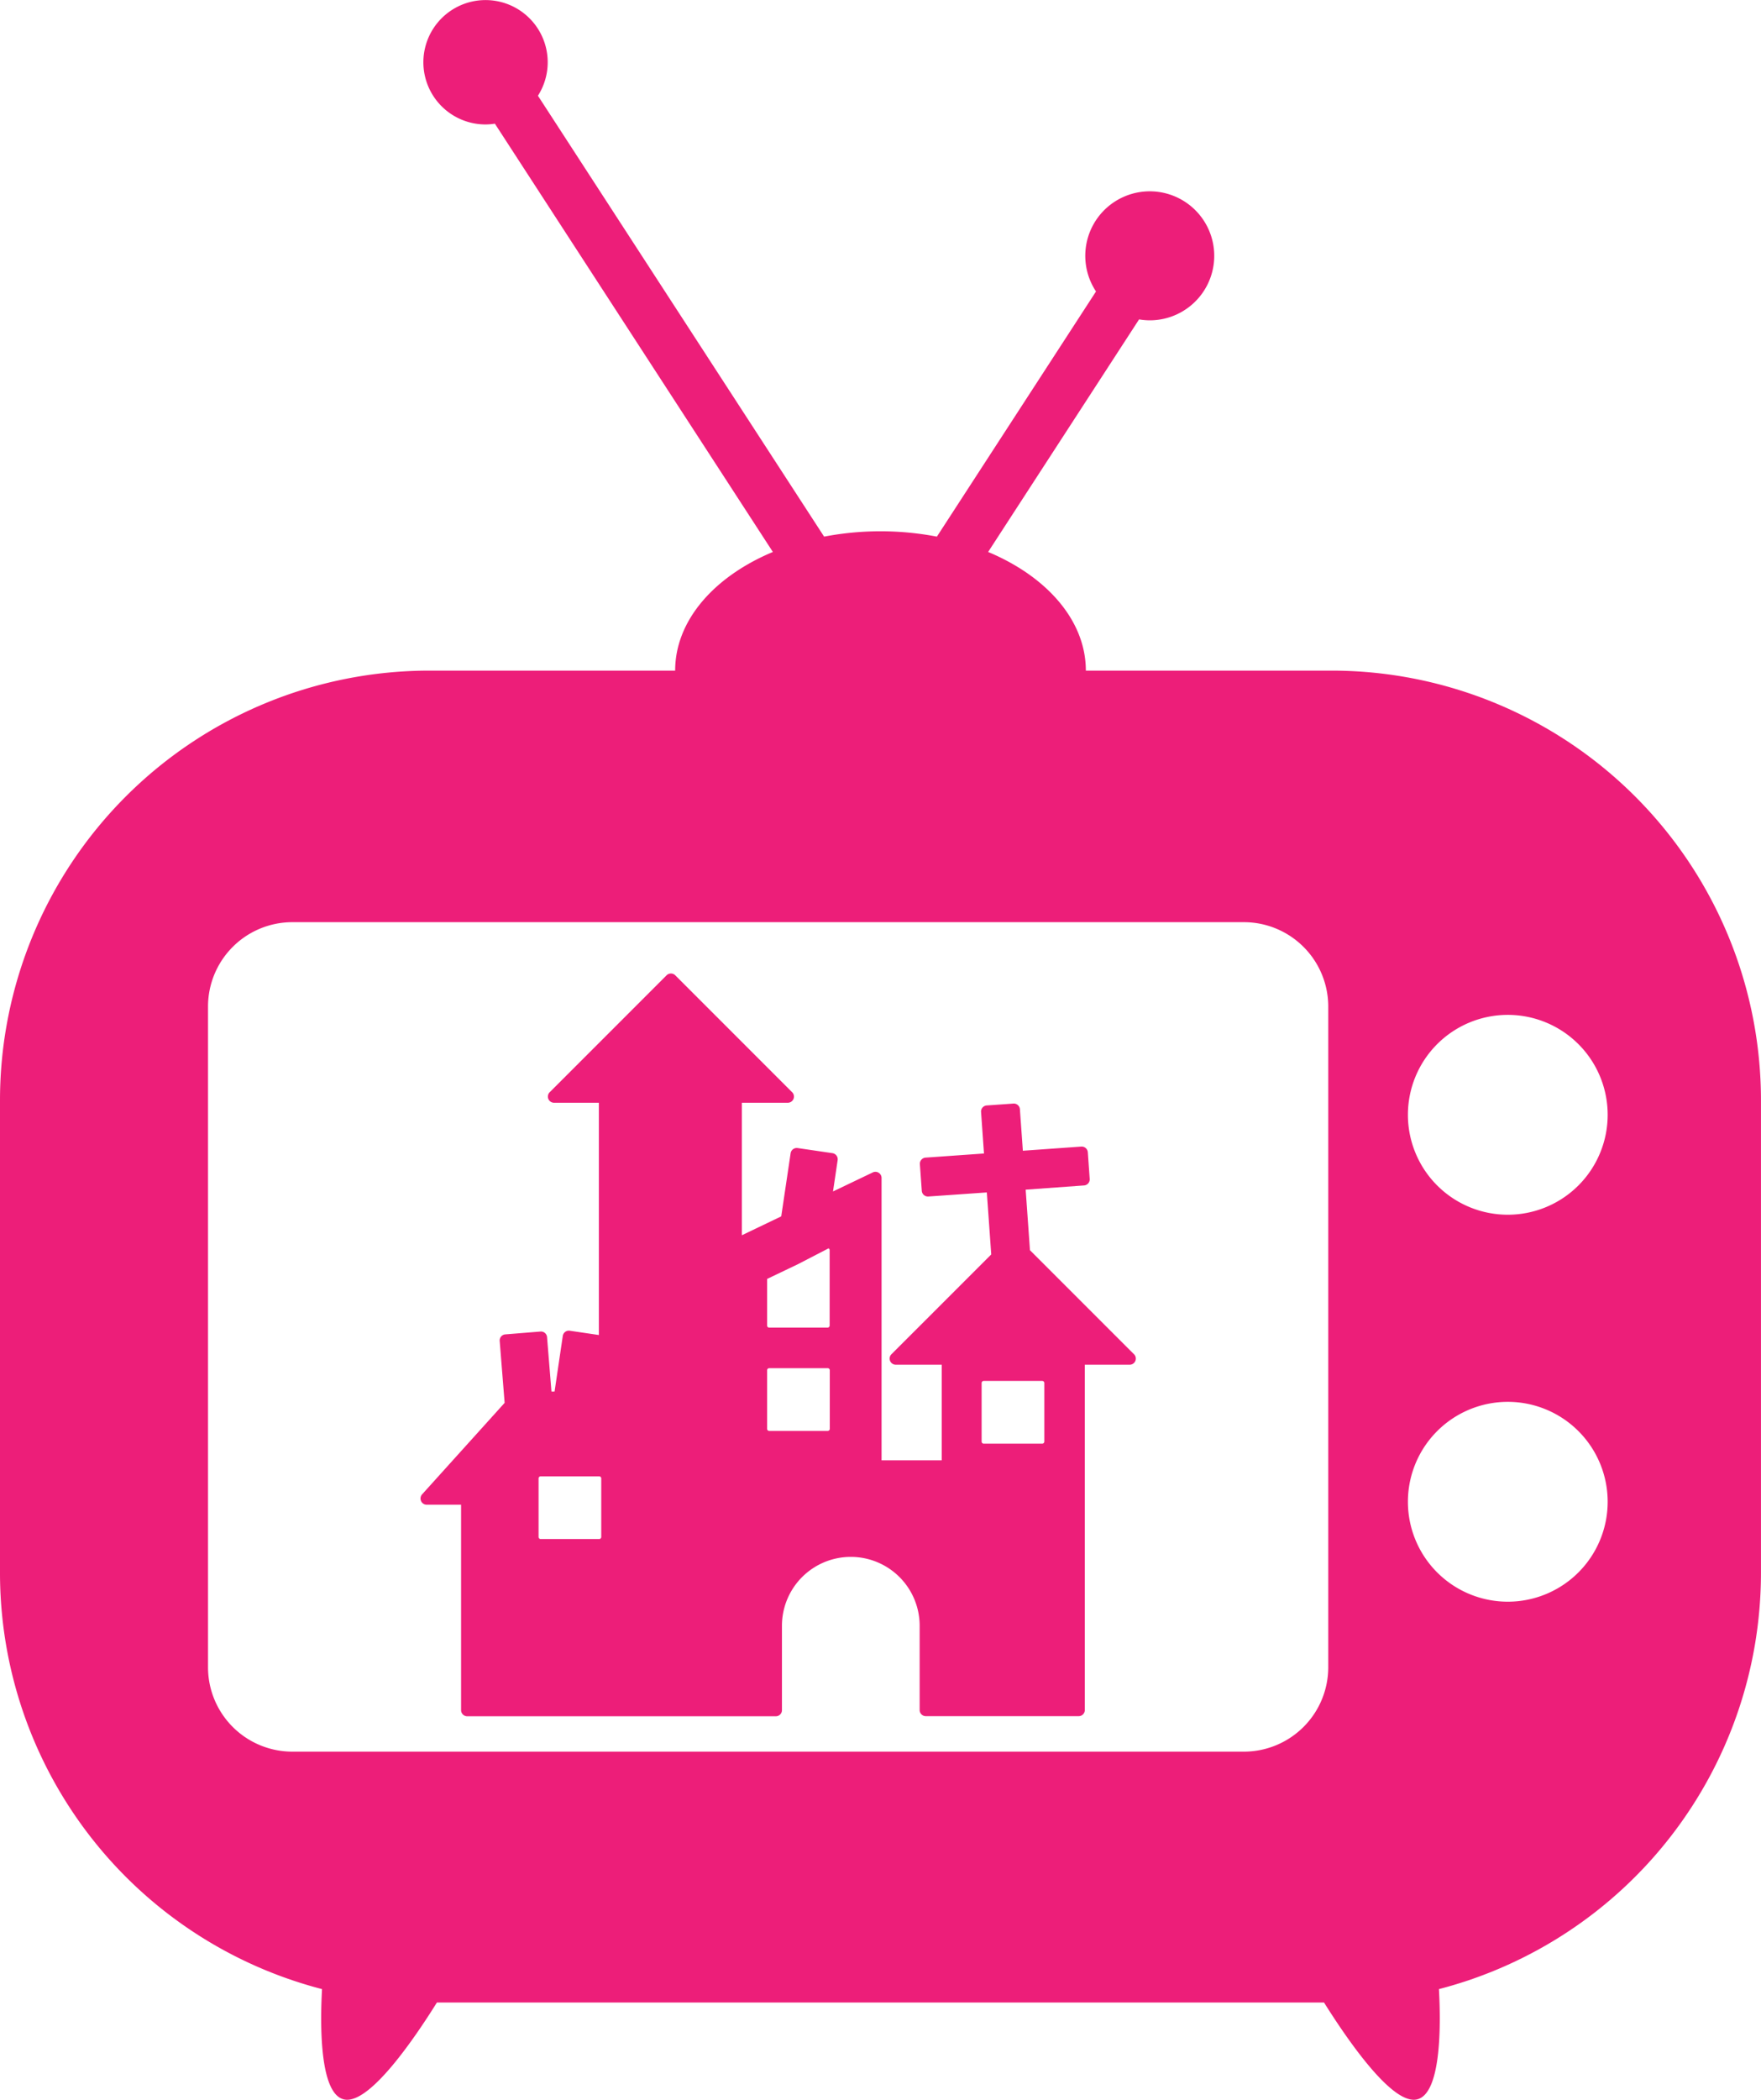 <svg xmlns="http://www.w3.org/2000/svg" viewBox="0 0 471.11 561.5"><defs><style>.cls-1{fill:#ed1e79;}</style></defs><title>geek</title><g id="Calque_2" data-name="Calque 2"><g id="Calque_1-2" data-name="Calque 1"><path class="cls-1" d="M356.2,179.33H290.49c0-13.41-10.46-25.17-26.14-31.73l40.38-62.19a17.52,17.52,0,0,0,2.83.25,17.25,17.25,0,1,0-14.35-7.72L250.64,143.5a80.28,80.28,0,0,0-30.17,0L143.91,25.6a16.63,16.63,0,1,0-14,7.68,15.66,15.66,0,0,0,2.48-.21L206.76,147.6c-15.69,6.56-26.14,18.32-26.14,31.73H114.9A114.91,114.91,0,0,0,0,294.24V420.63A115,115,0,0,0,86.15,531.91c-.52,9.36-.78,29.59,6.73,29.59,6.65,0,17.65-15.83,24-26H354.21c6.37,10.13,17.37,26,24,26,7.51,0,7.26-20.23,6.74-29.59a115,115,0,0,0,86.15-111.28V294.24A114.91,114.91,0,0,0,356.2,179.33ZM332.76,468.41H78.22a22.57,22.57,0,0,1-22.57-22.57V269.18A22.57,22.57,0,0,1,78.22,246.6H332.76a22.58,22.58,0,0,1,22.58,22.58V445.84A22.58,22.58,0,0,1,332.76,468.41Zm70.62-40.1a26.72,26.72,0,1,1,26.71-26.72A26.72,26.72,0,0,1,403.38,428.31Zm0-103.48a26.72,26.72,0,1,1,26.71-26.72A26.72,26.72,0,0,1,403.38,324.83Z"/><path class="cls-1" d="M303.36,362.13l-27.82-27.81-1.15-16.19L290,317a1.63,1.63,0,0,0,1.52-1.75l-.5-7.12a1.66,1.66,0,0,0-.56-1.12,1.64,1.64,0,0,0-1.2-.4l-15.62,1.11-.79-11.09a1.63,1.63,0,0,0-1.76-1.52l-7.11.5a1.63,1.63,0,0,0-1.52,1.76l.78,11.09-15.62,1.1a1.65,1.65,0,0,0-1.53,1.76l.51,7.11a1.64,1.64,0,0,0,.56,1.13,1.67,1.67,0,0,0,1.19.4L264,318.87l1.18,16.58-26.69,26.68a1.64,1.64,0,0,0,1.16,2.81h12.29v25.57h-16.1V315a1.64,1.64,0,0,0-.77-1.39,1.62,1.62,0,0,0-1.58-.09l-10.64,5.09,1.24-8.37a1.65,1.65,0,0,0-1.38-1.87L213.38,307a1.66,1.66,0,0,0-1.22.31,1.64,1.64,0,0,0-.65,1.08L209,325.27l-10.53,5.05V294.89h12.29a1.65,1.65,0,0,0,1.07-2.9l-31.18-31.18a1.65,1.65,0,0,0-2.33,0l-31.27,31.27a1.65,1.65,0,0,0,1.16,2.81h12V357l-7.78-1.15a1.66,1.66,0,0,0-1.22.3,1.7,1.7,0,0,0-.65,1.08l-2.2,14.89h-.83l-1.18-14.54a1.63,1.63,0,0,0-1.77-1.51l-9.4.76a1.63,1.63,0,0,0-1.12.57,1.65,1.65,0,0,0-.38,1.2L135,375.14l-22.08,24.47a1.66,1.66,0,0,0-.28,1.77,1.64,1.64,0,0,0,1.5,1h9.21v54.93a1.64,1.64,0,0,0,1.65,1.64h82.55a1.63,1.63,0,0,0,1.64-1.64V434.75a18.42,18.42,0,1,1,36.84,0v22.53a1.64,1.64,0,0,0,1.64,1.64h40.9a1.63,1.63,0,0,0,1.64-1.64V364.94h12a1.64,1.64,0,0,0,1.16-2.81Zm-98.14-7.7V342l8.22-3.93,0,0,8.22-4.25a.56.56,0,0,1,.29.5v20.14a.56.56,0,0,1-.55.56H205.78A.56.56,0,0,1,205.22,354.43Zm0,12a.56.56,0,0,1,.56-.56h15.66a.56.56,0,0,1,.55.56v15.65a.56.56,0,0,1-.55.56H205.78a.56.56,0,0,1-.56-.56Zm57.39,3.41a.56.56,0,0,1,.55-.56h15.66a.56.56,0,0,1,.56.56v15.65a.56.56,0,0,1-.56.56H263.16a.56.56,0,0,1-.55-.56ZM160.85,395.35V411a.56.56,0,0,1-.55.56H144.64a.56.56,0,0,1-.56-.56V395.35a.56.56,0,0,1,.56-.56H160.3A.56.56,0,0,1,160.85,395.35Z"/></g></g></svg>